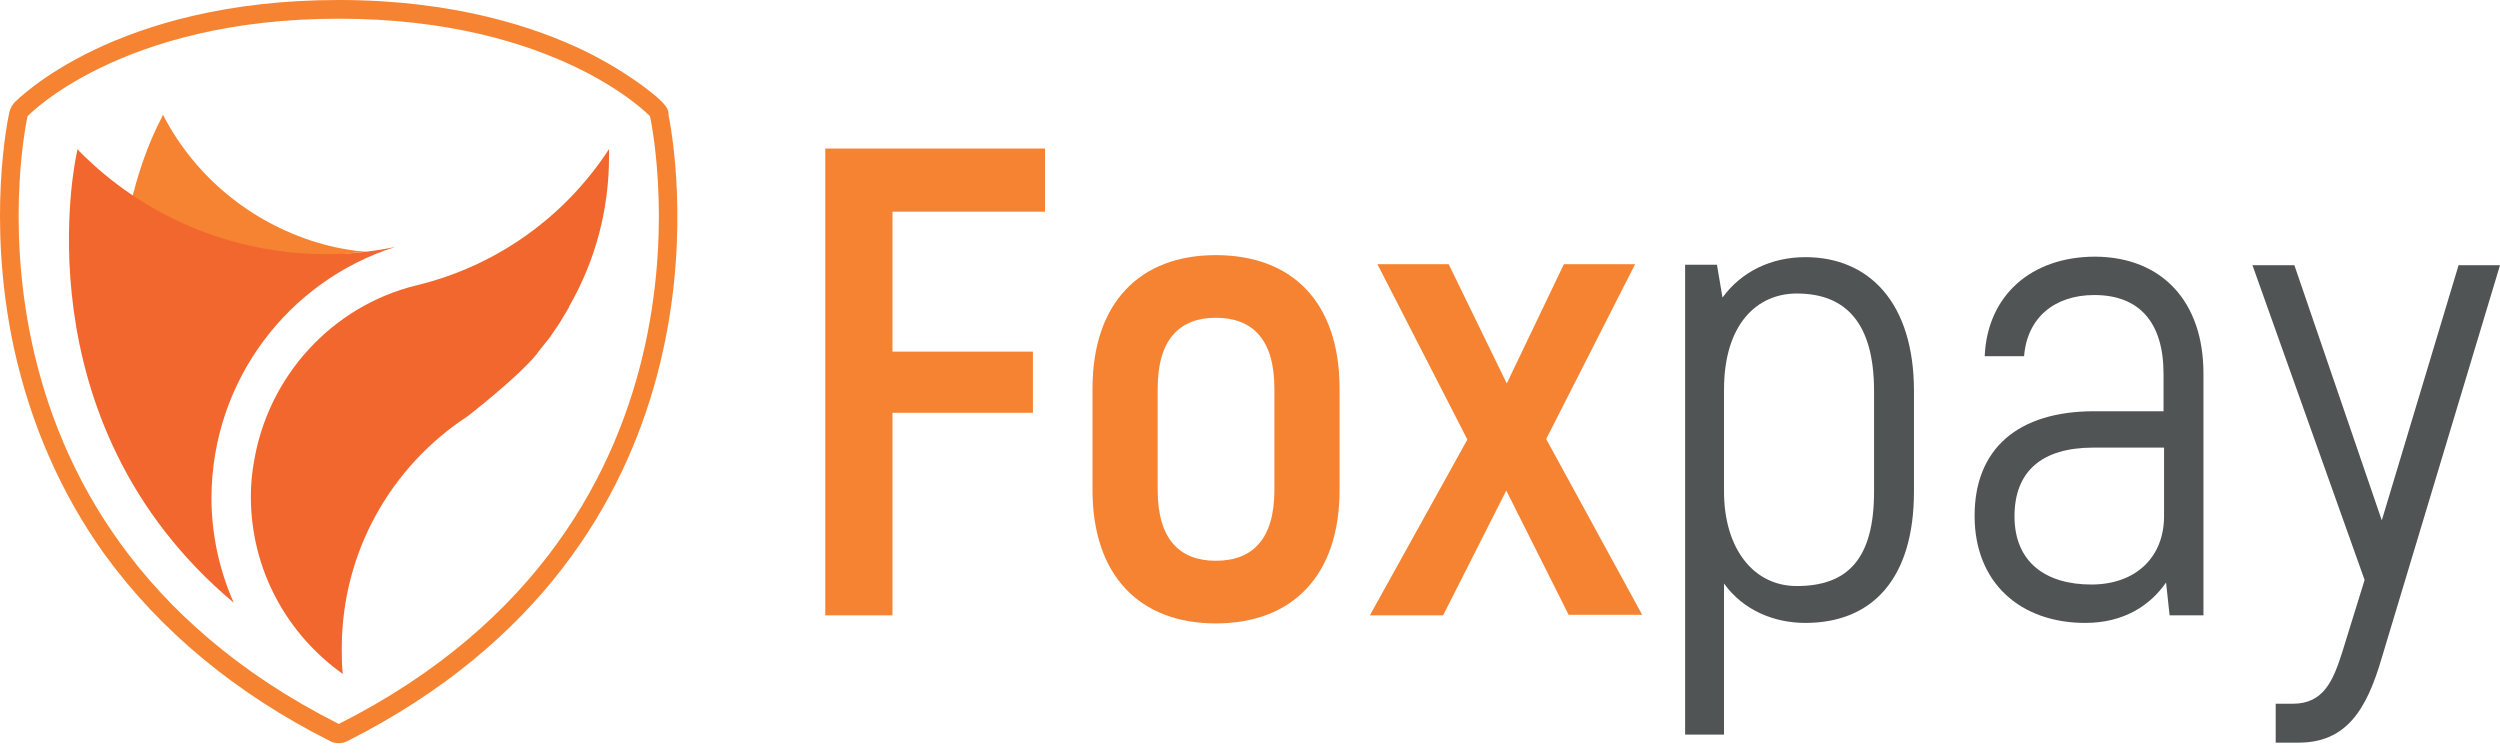 <svg width="186" height="56" viewBox="0 0 186 56" fill="none" xmlns="http://www.w3.org/2000/svg">
<path d="M25.204 1.391C41.479 1.391 48.357 8.645 48.357 8.645C48.357 8.645 55.16 38.752 25.204 53.862C-4.753 38.752 2.05 8.645 2.05 8.645C2.05 8.645 8.929 1.391 25.204 1.391ZM25.204 0C8.553 0 1.336 7.367 1.036 7.668C0.885 7.856 0.772 8.081 0.697 8.344C0.622 8.683 -1.032 16.275 1.036 25.897C2.276 31.535 4.531 36.722 7.801 41.27C11.898 46.908 17.536 51.607 24.565 55.14C24.753 55.252 24.978 55.29 25.204 55.29C25.429 55.29 25.617 55.252 25.843 55.14C54.634 40.594 50.537 12.592 49.748 8.607C49.748 8.119 49.673 7.78 47.869 6.427C46.591 5.488 45.125 4.586 43.509 3.796C39.938 2.067 33.886 0 25.204 0Z" fill="#F58332"/>
<path d="M27.346 18.756C26.106 18.643 24.828 18.418 23.588 18.042C18.513 16.501 14.492 13.043 12.199 8.683C12.199 8.645 12.124 8.532 12.124 8.532L12.011 8.795C12.011 8.795 4.606 21.913 13.176 35.069C12.95 33.151 13.101 31.122 13.702 29.13C15.544 22.89 21.22 18.869 27.346 18.756Z" fill="#F58332"/>
<path d="M45.313 11.614C45.313 11.426 45.313 11.276 45.313 11.088C42.043 16.125 36.931 19.808 30.955 21.236C24.715 22.777 19.942 27.964 18.889 34.392C18.739 35.219 18.664 36.083 18.664 36.948C18.664 42.398 21.37 47.209 25.505 50.141C25.429 49.502 25.429 48.863 25.429 48.224C25.429 41.007 29.15 34.655 34.788 30.971C34.788 30.971 38.434 28.152 39.9 26.386C39.938 26.348 39.975 26.311 39.975 26.273C40.201 25.972 40.464 25.672 40.69 25.371C40.765 25.296 40.802 25.221 40.877 25.145C41.065 24.882 41.253 24.581 41.441 24.318C41.516 24.206 41.592 24.093 41.667 23.98C41.817 23.717 41.968 23.454 42.118 23.228C42.193 23.078 42.306 22.928 42.381 22.74C42.381 22.702 42.419 22.665 42.419 22.665C44.298 19.357 45.313 15.598 45.313 11.614Z" fill="#F2672E"/>
<path d="M29.376 18.38C27.722 18.718 26.031 18.906 24.264 18.906C17.085 18.906 10.583 15.974 5.922 11.276C5.884 11.238 5.771 11.088 5.771 11.088L5.696 11.464C5.696 11.464 1.224 31.272 17.386 44.841C16.333 42.435 15.732 39.804 15.732 37.023C15.77 28.265 21.483 20.898 29.376 18.38Z" fill="#F2672E"/>
<path d="M66.399 15.787V26.161H76.848V30.709H66.399V45.781H61.4V11.051H77.75V15.749H66.399V15.787Z" fill="#F58332"/>
<path d="M81.283 36.459V28.904C81.283 22.514 84.817 18.981 90.455 18.981C96.168 18.981 99.663 22.514 99.663 28.904V36.459C99.663 42.849 96.13 46.382 90.455 46.382C84.817 46.382 81.283 42.849 81.283 36.459ZM94.815 36.459V28.904C94.815 25.221 93.161 23.642 90.455 23.642C87.786 23.642 86.132 25.221 86.132 28.904V36.459C86.132 40.143 87.786 41.721 90.455 41.721C93.198 41.721 94.815 40.105 94.815 36.459Z" fill="#F58332"/>
<path d="M116.728 45.781L112.067 36.497L107.368 45.781H101.918L109.173 32.701L102.482 19.658H107.782L112.104 28.529L116.352 19.658H121.651L115.036 32.663L122.178 45.743H116.728V45.781Z" fill="#F58332"/>
<path d="M142.399 29.093V36.572C142.399 43.037 139.317 46.345 134.318 46.345C131.988 46.345 129.695 45.405 128.267 43.413V54.652H125.373V19.696H127.741L128.154 22.139C129.545 20.222 131.762 19.132 134.318 19.132C139.054 19.132 142.399 22.515 142.399 29.093ZM139.43 29.093C139.43 23.981 137.288 21.838 133.679 21.838C130.71 21.838 128.267 24.131 128.267 28.98V36.572C128.267 40.745 130.409 43.601 133.679 43.601C137.513 43.601 139.43 41.534 139.43 36.572V29.093Z" fill="#515455"/>
<path d="M163.937 27.777V45.781H161.418L161.155 43.338C159.952 45.067 157.998 46.345 155.141 46.345C150.368 46.345 146.91 43.413 146.91 38.377C146.91 33.377 150.142 30.596 155.818 30.596H160.967V27.815C160.967 23.981 159.163 21.951 155.818 21.951C152.849 21.951 150.819 23.642 150.593 26.499H147.662C147.849 22.026 151.082 19.095 155.893 19.095C160.892 19.132 163.937 22.477 163.937 27.777ZM161.005 38.414V33.302H155.743C151.909 33.302 149.879 35.069 149.879 38.414C149.879 41.834 152.21 43.488 155.592 43.488C158.938 43.488 161.005 41.421 161.005 38.414Z" fill="#515455"/>
<path d="M186 19.733L177.205 48.938C176.077 52.809 174.574 55.253 171.003 55.253H169.312V52.358H170.589C172.882 52.358 173.596 50.63 174.273 48.487L175.927 43.15L167.583 19.733H170.702L177.205 38.715L182.918 19.733H186Z" fill="#515455"/>
</svg>
